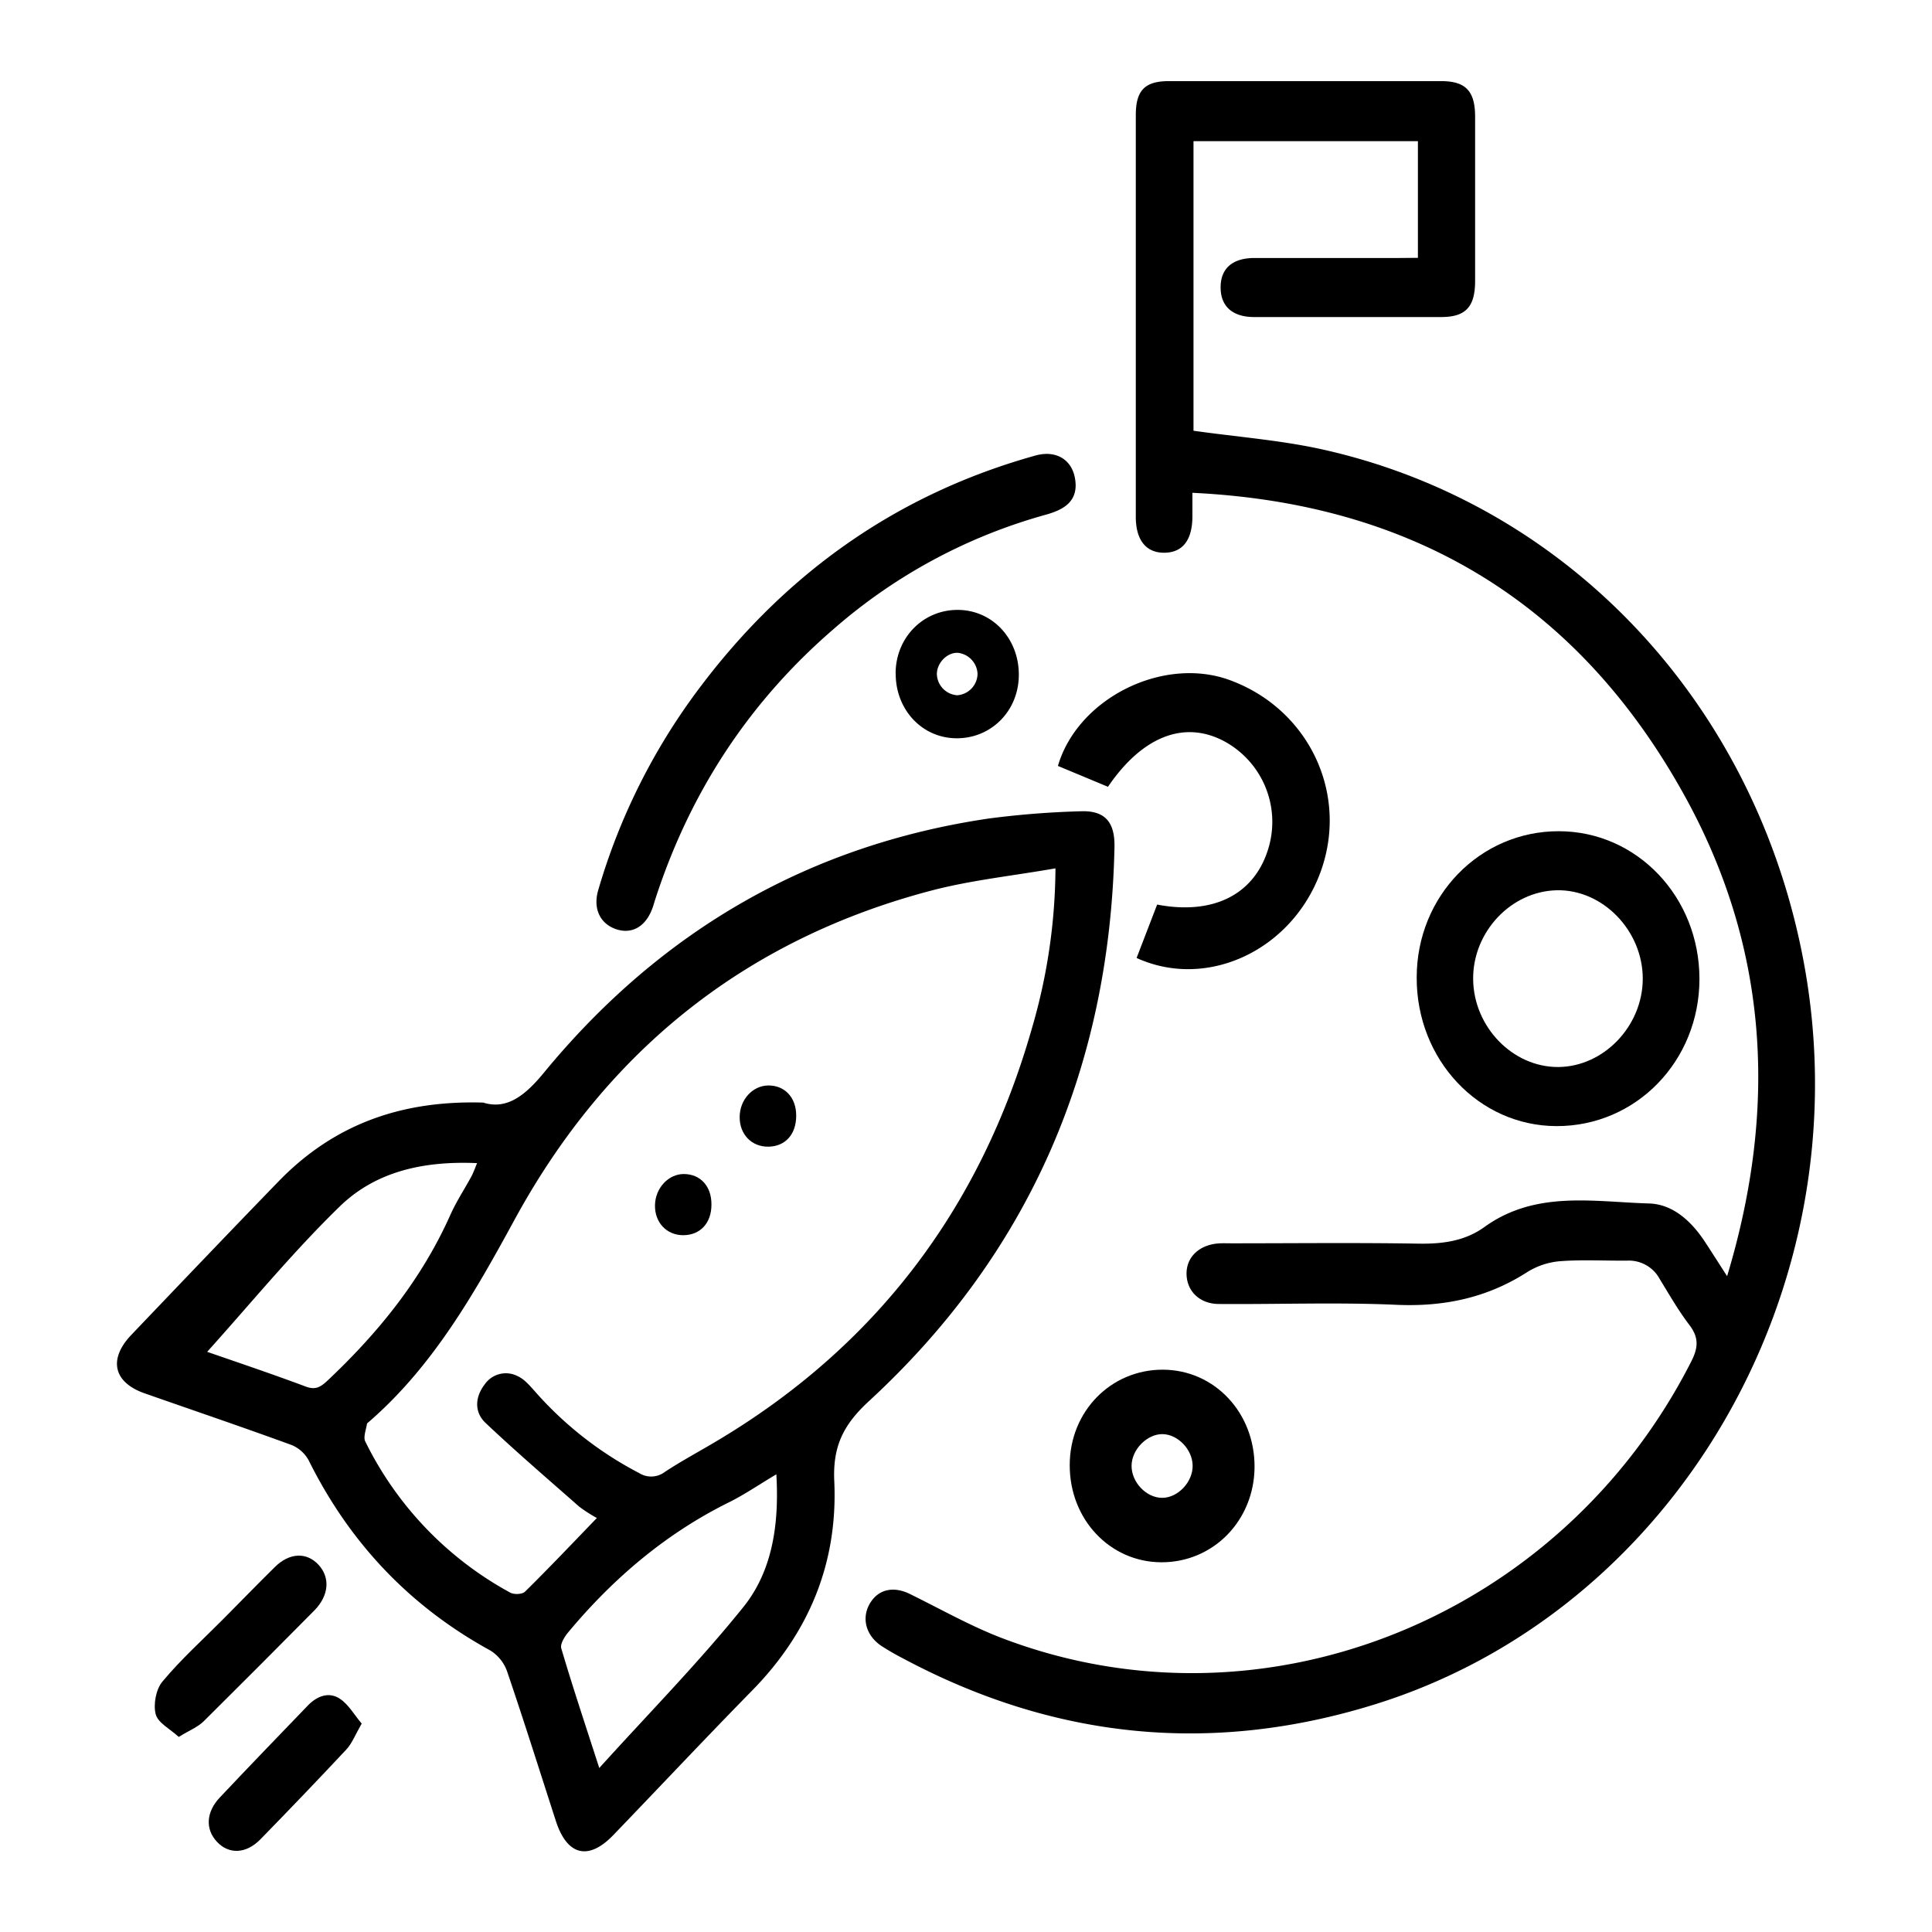 <svg id="Layer_1" data-name="Layer 1" xmlns="http://www.w3.org/2000/svg" viewBox="0 0 512 512"><path d="M375.76,68.33V37.41H316.29v76.74c11.64,1.65,23.17,2.5,34.37,5C416.36,133.88,466,187.53,478.27,256.4c15.19,85.42-34.5,170.68-114.07,195.32-43.07,13.35-84.72,9.19-124.75-12.15-1.95-1-3.88-2.1-5.74-3.3-4.18-2.72-5.47-7.33-3.24-11.23s6.3-4.75,10.63-2.63c8.17,4,16.14,8.55,24.58,11.76,69.32,26.36,148.09-5.49,182.57-73.46,1.86-3.68,1.94-6.34-.58-9.62-2.88-3.79-5.3-8-7.83-12.14a9.28,9.28,0,0,0-8.57-4.87c-5.93.06-11.89-.3-17.8.15a19.4,19.4,0,0,0-8.74,2.89c-10.74,6.9-22.23,9.24-34.82,8.66-15.6-.69-31.23-.09-46.85-.21-5.07,0-8.46-3.31-8.61-7.78s3.15-7.76,8.19-8.25c1.22-.11,2.48-.05,3.74-.05,16.55,0,33.11-.19,49.67.09,6.28.09,12.15-.68,17.34-4.41,13.52-9.75,28.82-6.67,43.6-6.24,6.26.17,11.17,4.61,14.79,10.09,1.76,2.68,3.47,5.38,5.92,9.18,13.58-45,10.79-87.41-11.26-127.31C417.82,159.08,373.68,133.35,316,130.6c0,2.42,0,4.31,0,6.19,0,6.32-2.57,9.63-7.39,9.69S301,143.2,301,137q0-25.87,0-51.77,0-27.36,0-54.73c0-6.56,2.41-9,8.75-9q36.12,0,72.17,0c6.51,0,9,2.63,9,9.45q0,21.75,0,43.49c0,6.88-2.49,9.56-8.92,9.58q-24.81,0-49.66,0c-5.64,0-8.79-2.78-8.86-7.65-.1-5.14,3.05-8,9-8q19.21,0,38.42,0Z"/><path d="M285.06,128.71c-.07,4.67-3.69,6.52-8,7.72a143.48,143.48,0,0,0-56,30.15q-33.48,28.81-47.39,71.69c-.3.92-.54,1.87-.9,2.75-1.82,4.69-5.49,6.64-9.62,5.18s-6-5.4-4.65-10.18A166.22,166.22,0,0,1,185.61,182c23.1-30.62,52.63-51.21,88.8-61.28,5.93-1.65,10.58,1.56,10.65,8"/><path d="M54.88,358.24c7.72,2.68,17,5.79,26.19,9.23,2.53.93,3.86.13,5.66-1.54,13.43-12.64,24.94-26.76,32.63-44,1.57-3.51,3.71-6.75,5.55-10.14.54-1,.94-2.16,1.52-3.55-13.78-.6-26.57,2-36.29,11.38-12.52,12.16-23.7,25.82-35.26,38.65m150.86,32.44c-4.67,2.77-8.45,5.38-12.52,7.4-16.62,8.22-30.55,20-42.55,34.36-1,1.18-2.27,3.18-1.93,4.35,3,10.18,6.38,20.27,10.07,31.72,13.27-14.68,26.46-28.07,38.21-42.69,7.69-9.57,9.49-21.92,8.72-35.14m-47.57,11.57a38.14,38.14,0,0,1-4.67-3c-8.32-7.33-16.74-14.55-24.79-22.16-3-2.81-2.9-6.77-.3-10.18a6.8,6.8,0,0,1,8.84-2.21c1.76.8,3.2,2.55,4.57,4.07a95.19,95.19,0,0,0,27.53,21.56,6,6,0,0,0,6.86-.3c4.46-2.94,9.21-5.46,13.8-8.21,41.74-24.87,69.73-61.21,83.44-109.28a153.31,153.31,0,0,0,6.26-42.45c-11.4,2-22.4,3.13-33,5.92-48.56,12.79-85.69,41.89-110.4,87.29-10.69,19.63-21.6,38.73-38.44,53.38-.24.22-.6.43-.63.69-.25,1.54-1,3.45-.45,4.58a91.51,91.51,0,0,0,38.4,40.07c1,.56,3.2.5,3.95-.25,6.34-6.24,12.47-12.71,19.07-19.55m-30-110c6.15,1.82,10.93-1.87,16-8.06,31.1-37.78,70.5-60.3,117.86-67.28A236.1,236.1,0,0,1,286.26,215c6.43-.28,9.2,2.7,9.09,9.39-1.2,58.8-22.86,108-65,146.86-6.73,6.18-9.69,11.88-9.26,21.24,1,21.79-6.77,40.26-21.79,55.54-12.39,12.64-24.52,25.56-36.79,38.31-6.6,6.84-12.26,5.4-15.22-3.83-4.28-13.22-8.44-26.47-12.92-39.62a10.7,10.7,0,0,0-4.43-5.49C108.78,425.8,92.77,409.07,81.8,387a9.07,9.07,0,0,0-4.59-4.08c-12.94-4.73-25.95-9.14-38.93-13.69-8.19-2.89-9.62-9-3.52-15.43,13-13.62,26-27.25,39.09-40.75,14.57-15,32.35-21.51,54.3-20.85"/><path d="M47.38,460.31c-2.3-2.12-5.49-3.7-6.11-6-.69-2.59.07-6.68,1.78-8.68,4.89-5.87,10.58-11,16-16.45,4.59-4.63,9.13-9.3,13.78-13.89,3.88-3.85,8.42-4,11.55-.64s2.85,8.08-1,12.06Q68.74,441.51,54,456.14c-1.59,1.56-3.83,2.44-6.64,4.17"/><path d="M95.85,456.77c-1.68,2.91-2.55,5.24-4.07,6.87-7.48,8-15.09,15.93-22.76,23.79-3.81,3.9-8.36,4.05-11.53.66s-2.81-7.93.71-11.68c7.75-8.22,15.58-16.34,23.42-24.47,2.44-2.5,5.55-3.68,8.46-1.75,2.25,1.48,3.75,4.18,5.77,6.58"/><path d="M211,295.69c0,4.93-2.89,8.12-7.35,8.19s-7.67-3.26-7.63-7.89,3.46-8.25,7.51-8.33c4.45-.07,7.49,3.21,7.47,8"/><path d="M188.54,319.26c0,4.89-3,8.06-7.44,8.08s-7.63-3.38-7.52-8c.09-4.48,3.56-8.21,7.61-8.21,4.46,0,7.41,3.28,7.35,8.14"/><path d="M306.65,239.72c14.62,2.8,25.42-2.47,29.27-14.21a24.29,24.29,0,0,0-11.36-29c-10.62-5.74-21.79-1.44-30.94,12-4.41-1.85-8.85-3.69-13.26-5.53,5.27-18,28-29.23,45.62-22.72,21.13,7.8,31.67,30.52,23.81,51.28-7.72,20.42-30,30.81-48.58,22.33l5.44-14.14"/><path d="M308,396.94c4.2,0,8.17-4.26,8.06-8.61-.09-4.18-3.84-8.14-7.87-8.27s-8.25,3.92-8.31,8.33,3.92,8.57,8.12,8.55m-24.51-8.68c0-14.22,10.91-25.33,24.71-25.28,13.64.06,24.31,11.36,24.27,25.75-.06,14.21-10.95,25.35-24.73,25.29-13.62-.06-24.3-11.4-24.25-25.76"/><path d="M253.68,184.25a5.8,5.8,0,0,0,5.38-5.72,5.88,5.88,0,0,0-5.25-5.53c-2.79-.1-5.49,2.62-5.53,5.57a5.79,5.79,0,0,0,5.4,5.68m-16.33-5.78c0-9.47,7.28-16.87,16.46-16.84S270,169.21,270,178.79s-7.28,16.88-16.47,16.86-16.2-7.61-16.16-17.18"/><path d="M390.4,259.56c.15,12.62,10.52,23.29,22.56,23.21s22.37-10.84,22.39-23.4c0-12.75-10.63-23.7-22.78-23.44S390.25,247,390.4,259.56m22.67-39.28c20.74,0,37.3,17.42,37.3,39.15s-16.77,39.07-37.93,39c-20.61-.08-37.09-17.63-37-39.41,0-21.57,16.78-38.78,37.67-38.74"/></svg>